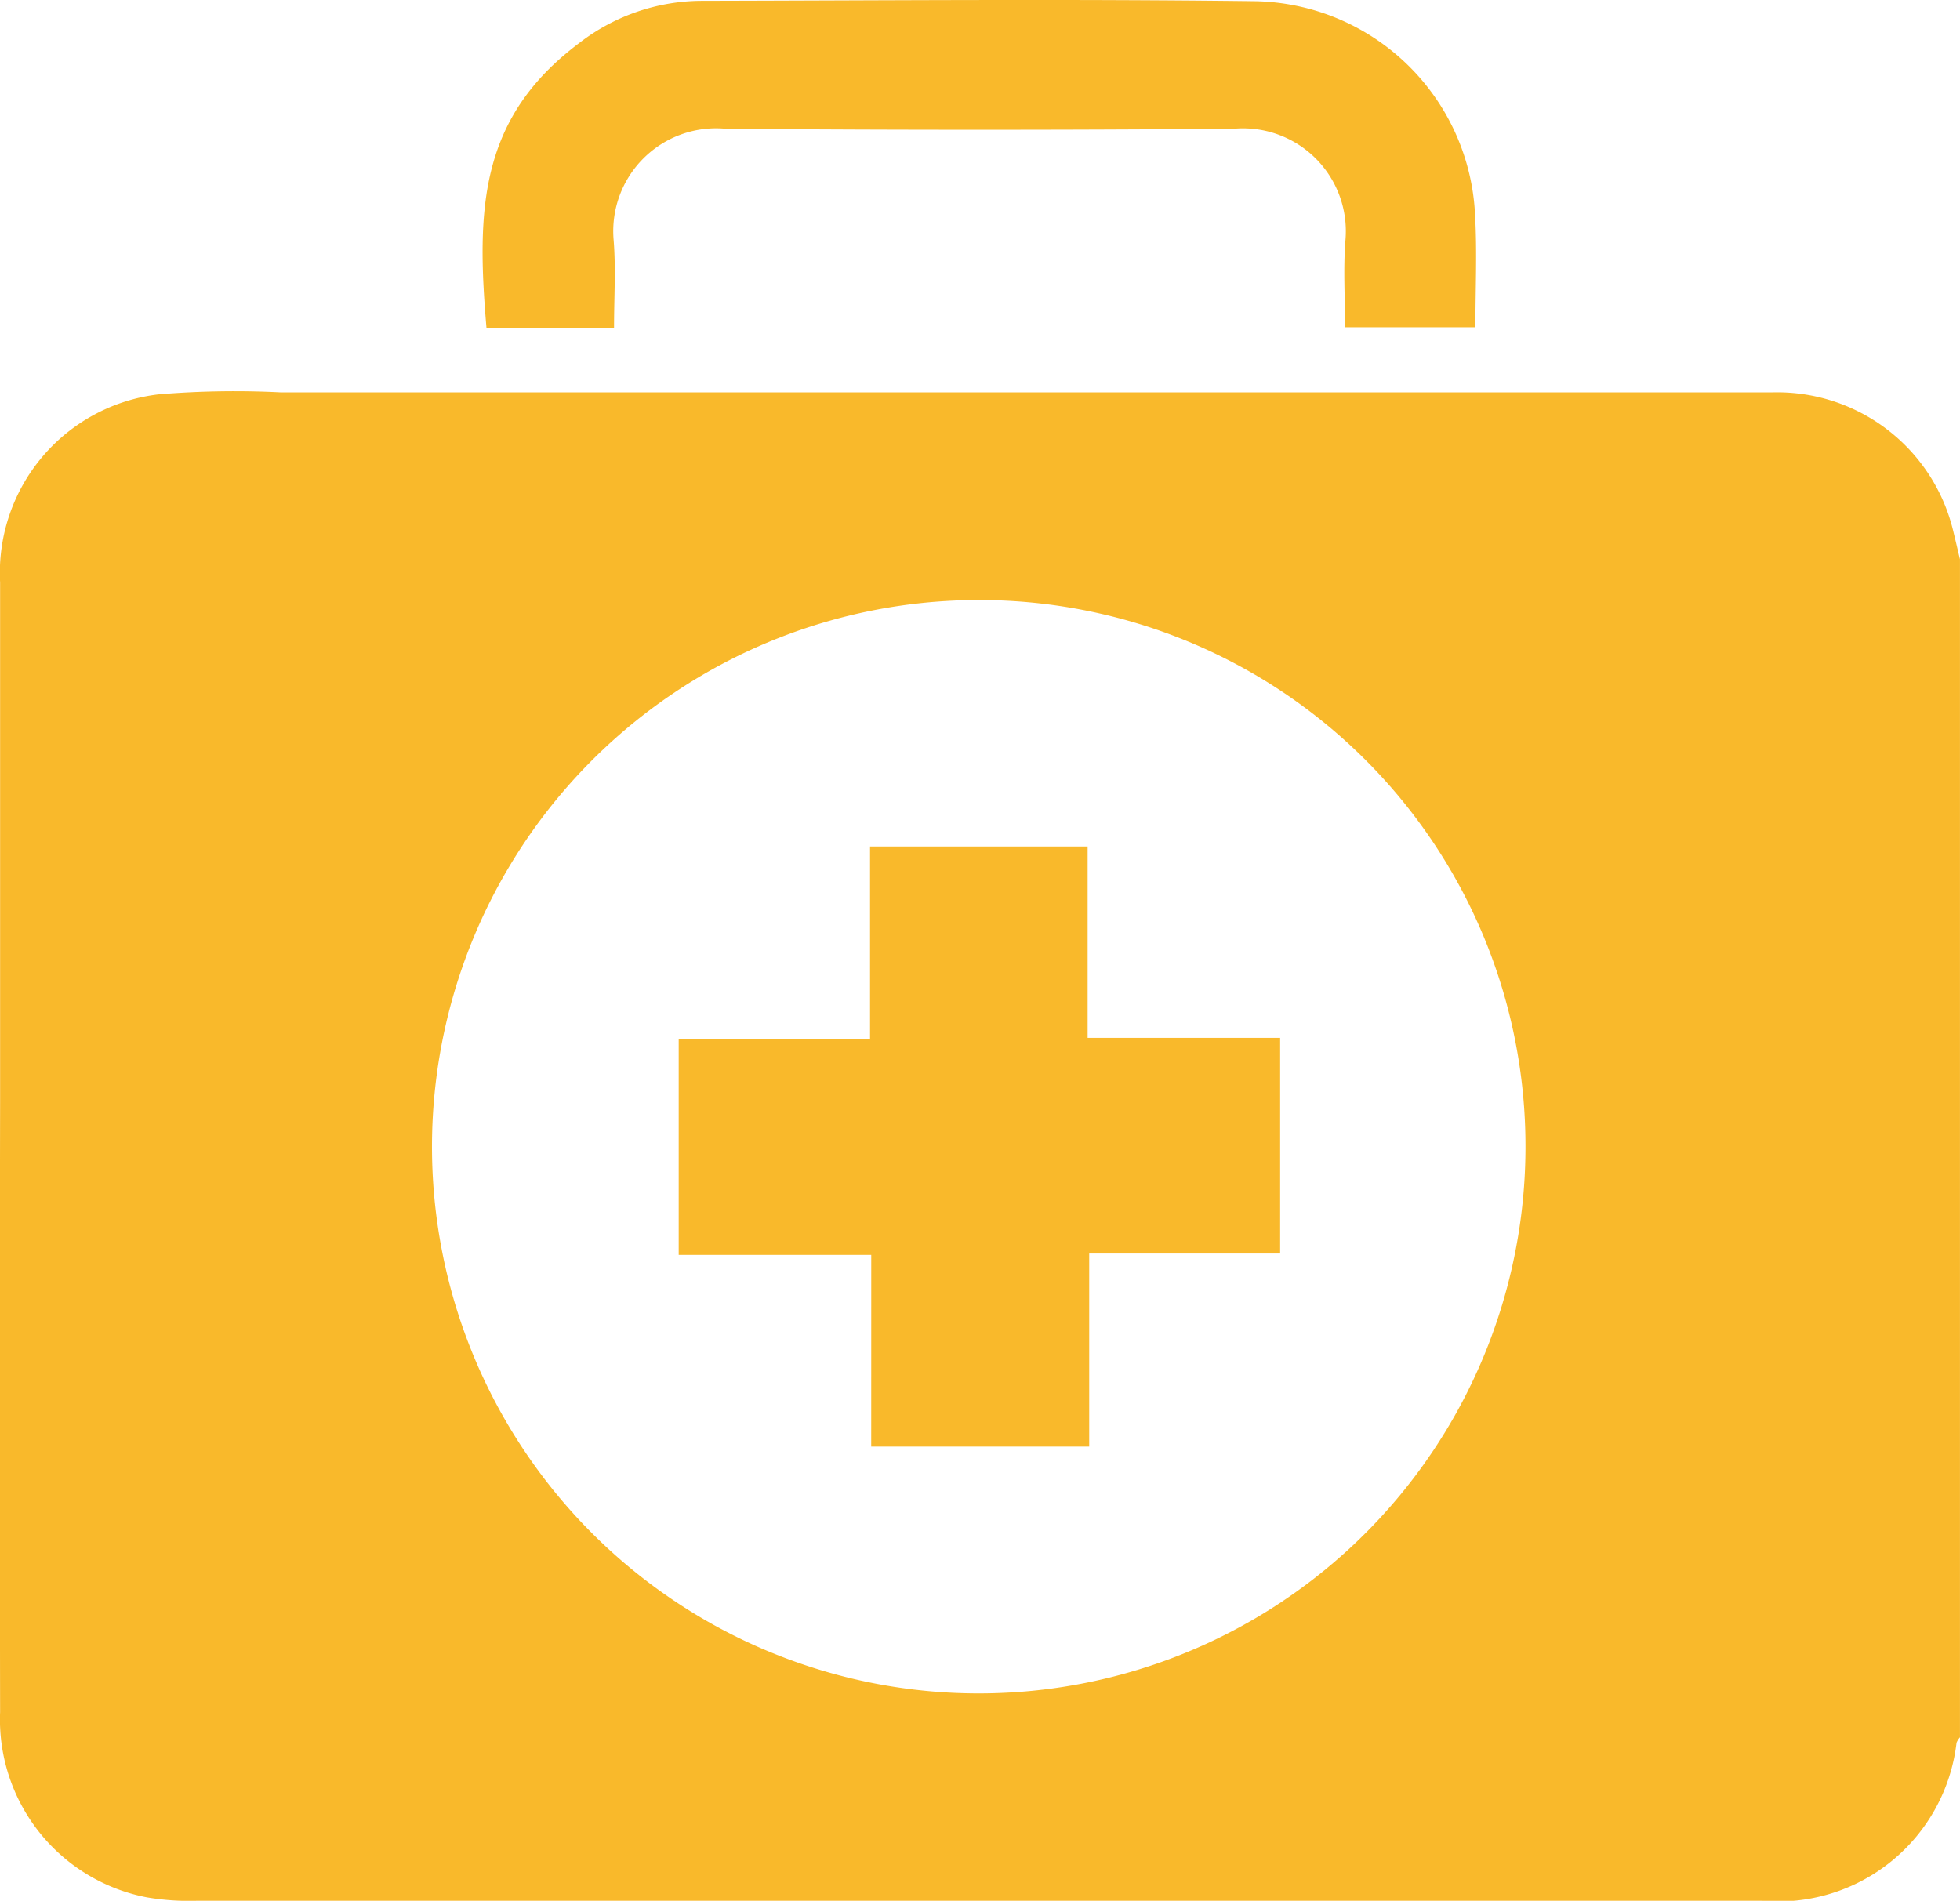 <svg id="Group_27" data-name="Group 27" xmlns="http://www.w3.org/2000/svg" xmlns:xlink="http://www.w3.org/1999/xlink" width="57.146" height="55.426" viewBox="0 0 57.146 55.426">
  <defs>
    <clipPath id="clip-path">
      <rect id="Rectangle_71" data-name="Rectangle 71" width="57.146" height="55.426" fill="#f9b92b"/>
    </clipPath>
  </defs>
  <g id="Group_26" data-name="Group 26" clip-path="url(#clip-path)">
    <path id="Path_25" data-name="Path 25" d="M57.145,93.715v34.353a.564.564,0,0,0-.1.159,5.238,5.238,0,0,1-5.67,4.607q-22.816,0-45.632,0a7.235,7.235,0,0,1-1.466-.1,5.279,5.279,0,0,1-4.274-5.4q-.016-8.94,0-17.88,0-7.53,0-15.06a5.241,5.241,0,0,1,4.61-5.484A26.706,26.706,0,0,1,8.2,88.852q21.726,0,43.453,0a5.275,5.275,0,0,1,5.3,4.062c.066.266.127.534.191.8M28.557,94.907a15.941,15.941,0,1,0,15.92,15.923,15.922,15.922,0,0,0-15.92-15.923" transform="translate(0 -77.41)" fill="#f9b92b"/>
    <path id="Path_26" data-name="Path 26" d="M113.338,9.564h-3.719c-.3-3.5-.194-6.133,2.7-8.306A5.869,5.869,0,0,1,115.883.025c5.383-.011,10.767-.057,16.15.011a6.537,6.537,0,0,1,6.41,6.254c.06,1.063.009,2.133.009,3.253h-3.8c0-.852-.055-1.7.011-2.539A3,3,0,0,0,131.4,3.755q-7.4.058-14.8,0A3,3,0,0,0,113.326,7c.067.826.012,1.661.012,2.563" transform="translate(-95.435 0)" fill="#f9b92b"/>
    <path id="Path_27" data-name="Path 27" d="M159.629,204.017h-5.614v-6.289h5.579v-5.619h6.344v5.58h5.613v6.289h-5.567v5.629h-6.356Z" transform="translate(-134.227 -167.426)" fill="#f9b92b"/>
  </g>
</svg>

